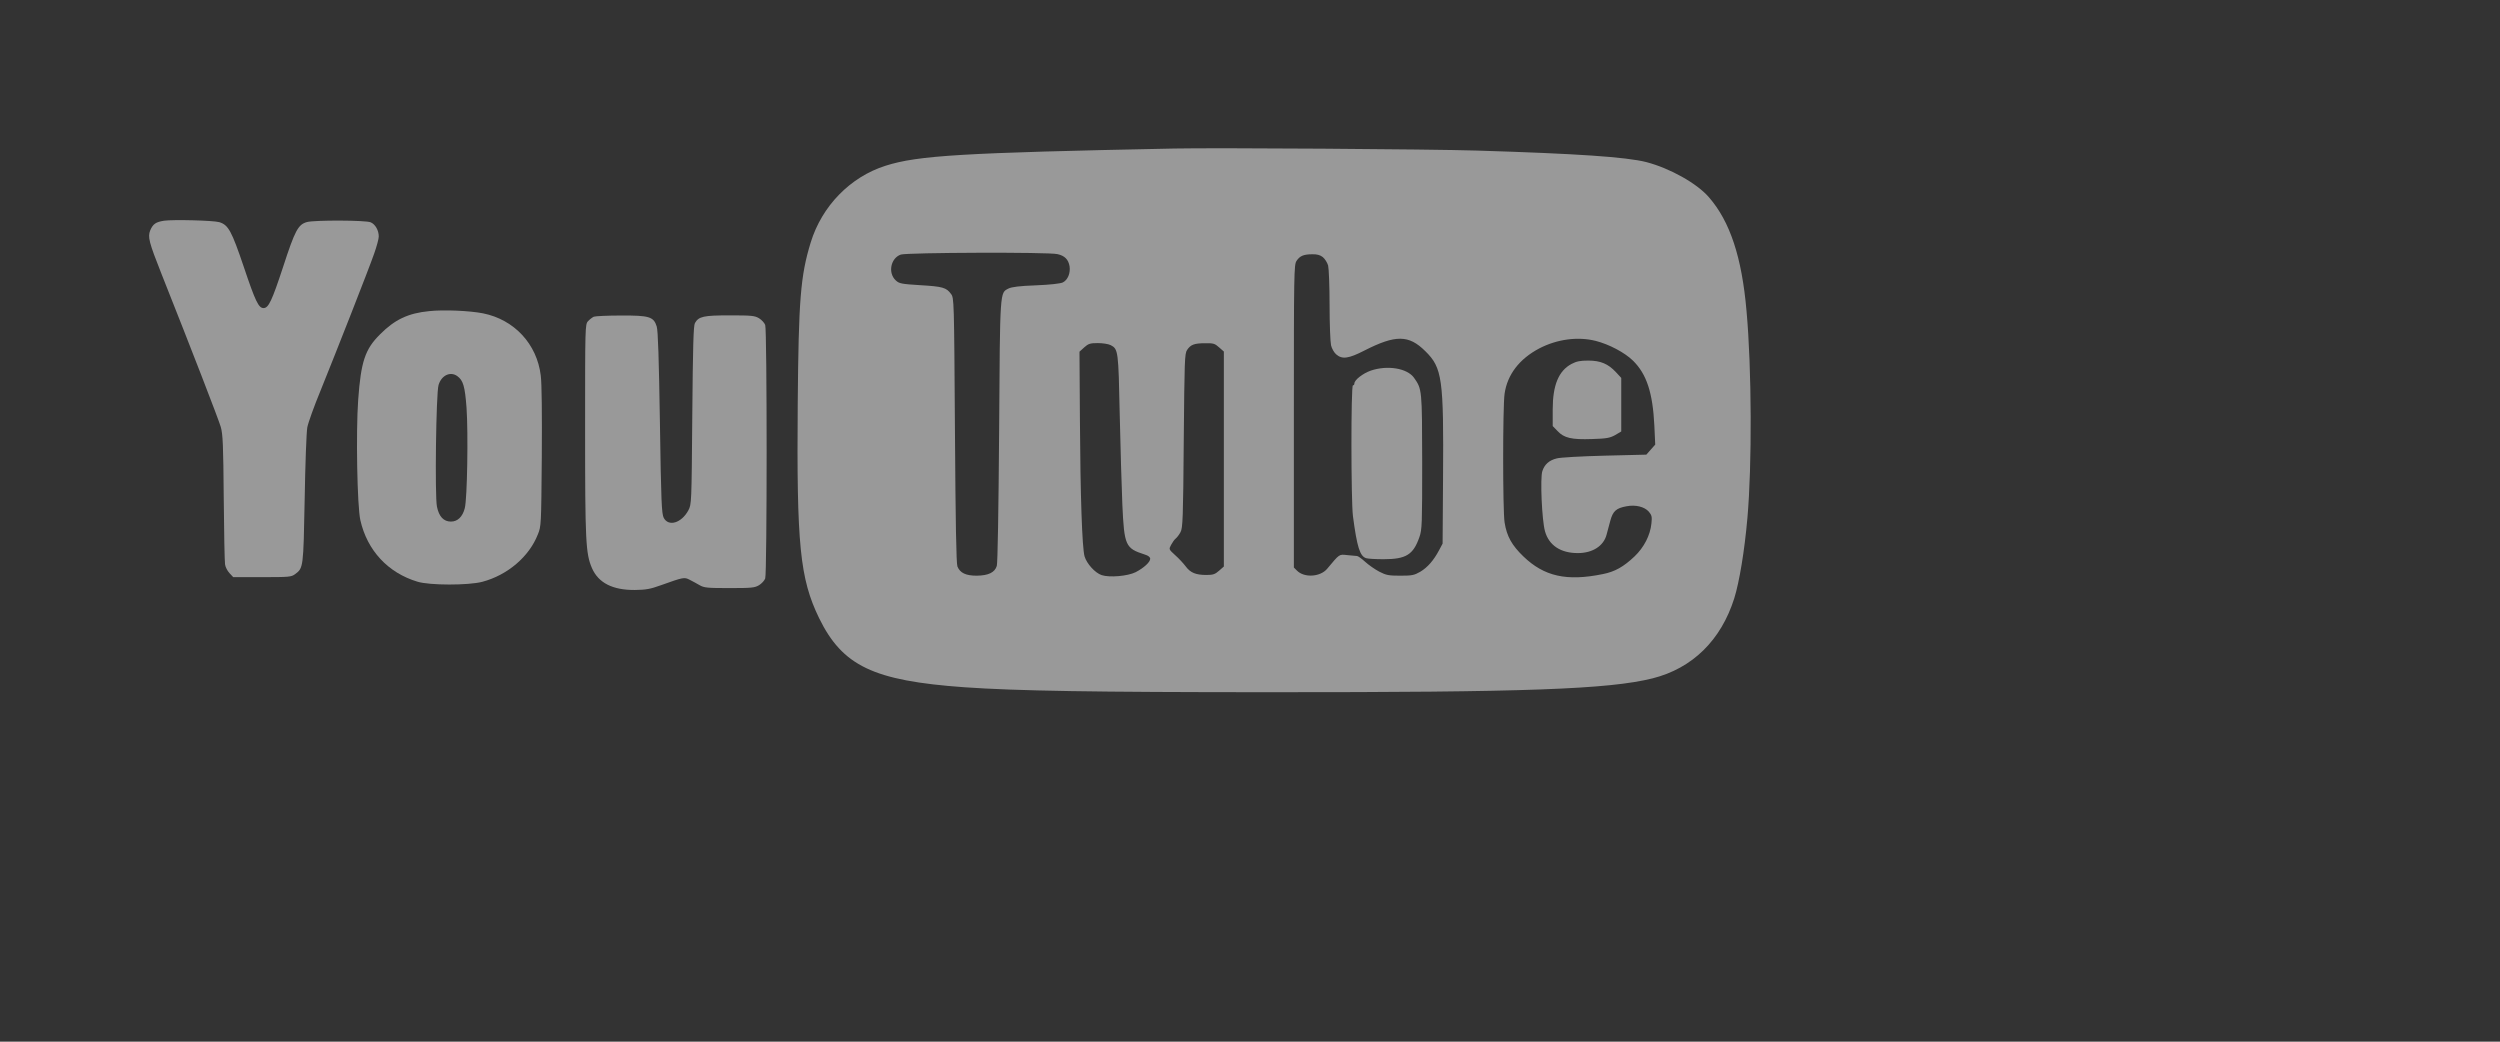 <?xml version="1.0" encoding="UTF-8" standalone="no"?>
<svg
   xmlns:dc="http://purl.org/dc/elements/1.1/"
   xmlns:cc="http://creativecommons.org/ns#"
   xmlns:rdf="http://www.w3.org/1999/02/22-rdf-syntax-ns#"
   xmlns:svg="http://www.w3.org/2000/svg"
   xmlns="http://www.w3.org/2000/svg"
   xmlns:sodipodi="http://sodipodi.sourceforge.net/DTD/sodipodi-0.dtd"
   xmlns:inkscape="http://www.inkscape.org/namespaces/inkscape"
   version="1.0"
   width="120pt"
   height="50pt"
   viewBox="0 0 120 50"
   preserveAspectRatio="xMidYMid meet"
   id="svg2"
   inkscape:version="0.91 r13725"
   sodipodi:docname="youtube50.svg">
  <rect x="0" y="0" width="120" height="50" fill="#333333" stroke="none"/>
  <defs
     id="defs20" />
  <sodipodi:namedview
     pagecolor="#ffffff"
     bordercolor="#666666"
     borderopacity="1"
     objecttolerance="10"
     gridtolerance="10"
     guidetolerance="10"
     inkscape:pageopacity="0"
     inkscape:pageshadow="2"
     inkscape:window-width="1366"
     inkscape:window-height="705"
     id="namedview18"
     showgrid="false"
     inkscape:zoom="1.3435029"
     inkscape:cx="63.685865"
     inkscape:cy="162.76316"
     inkscape:window-x="-8"
     inkscape:window-y="-8"
     inkscape:window-maximized="1"
     inkscape:current-layer="svg2" />
  <g
     transform="matrix(0.007,0,0,-0.007,5.09,39.008)"
     id="g4"
     style="fill:#ffffff;fill-opacity:0.502;stroke:none">
    <path
       d="m 7320,4554 c -1446,-29 -1752,-47 -1975,-118 -242,-77 -436,-276 -513,-526 -70,-229 -83,-390 -89,-1105 -8,-970 15,-1199 146,-1470 161,-329 371,-430 996,-475 357,-25 885,-34 2095,-34 1757,-1 2324,20 2625,95 273,69 469,261 560,549 35,113 70,323 90,550 32,360 30,1023 -6,1420 -32,369 -113,613 -257,779 -82,96 -269,200 -430,242 -138,35 -474,58 -1162,79 -319,10 -1795,20 -2080,14 z m -796,-724 c 50,-11 75,-37 83,-83 7,-47 -12,-94 -46,-111 -16,-8 -86,-16 -184,-20 -113,-4 -167,-11 -189,-22 -59,-31 -58,-1 -64,-976 -4,-545 -10,-906 -16,-926 -14,-45 -57,-66 -138,-67 -75,0 -114,19 -132,63 -8,19 -13,304 -17,934 -6,899 -6,907 -27,935 -32,44 -58,51 -211,60 -129,8 -145,11 -168,33 -55,51 -35,153 35,177 43,14 1013,18 1074,3 z m 1819,-20 c 15,-12 31,-38 37,-58 5,-20 10,-143 10,-272 0,-129 5,-253 10,-275 5,-22 21,-50 35,-62 41,-36 85,-30 194,26 214,109 304,108 417,-4 117,-115 127,-187 122,-874 l -3,-446 -24,-45 c -37,-70 -79,-118 -129,-148 -42,-24 -57,-27 -137,-27 -79,0 -97,3 -145,28 -30,16 -73,46 -97,68 -23,21 -48,39 -55,39 -7,1 -37,3 -66,6 -58,6 -51,11 -139,-94 -47,-56 -157,-63 -207,-12 l -21,21 0,1037 c 0,984 1,1039 18,1065 22,34 48,46 108,46 32,1 54,-5 72,-19 z m 1872,-575 c 91,-23 199,-80 255,-135 94,-92 136,-220 147,-446 l 6,-130 -31,-35 -30,-34 -286,-7 c -157,-4 -305,-12 -329,-19 -52,-13 -83,-41 -98,-87 -16,-47 -3,-338 18,-412 27,-97 107,-150 225,-150 101,0 176,48 197,125 6,22 17,66 26,97 18,66 40,86 111,99 62,12 123,-3 153,-37 20,-24 23,-35 18,-80 -8,-82 -51,-165 -116,-227 -75,-71 -135,-105 -217,-121 -248,-51 -403,-16 -545,121 -79,76 -114,138 -129,233 -13,83 -13,793 0,883 19,131 101,238 237,310 123,64 265,83 388,52 z m -3326,-29 c 52,-27 53,-40 62,-476 5,-223 13,-501 18,-618 13,-283 21,-299 154,-342 24,-7 37,-18 37,-29 0,-23 -44,-63 -100,-92 -54,-27 -179,-38 -233,-20 -45,15 -102,78 -117,128 -17,58 -29,419 -32,936 l -3,468 33,30 c 28,25 40,29 93,29 33,0 72,-6 88,-14 z m 743,-15 33,-29 0,-737 0,-737 -33,-29 c -27,-24 -41,-29 -86,-29 -73,0 -110,15 -142,58 -15,20 -47,55 -72,77 -45,41 -45,41 -29,71 9,17 23,37 32,44 9,7 24,27 33,44 15,28 18,93 22,626 5,553 6,598 23,623 24,36 48,46 124,46 56,1 66,-2 95,-28 z"
       id="path6"
       inkscape:connector-curvature="0"
       style="fill:#ffffff;fill-opacity:0.502" />
    <path
       d="m 8672,3031 c -54,-19 -112,-64 -112,-88 0,-7 -4,-13 -10,-13 -14,0 -13,-790 0,-895 28,-214 48,-277 91,-290 12,-4 65,-7 119,-7 155,0 204,31 246,152 18,51 19,90 19,515 -1,497 -1,499 -56,577 -47,66 -183,88 -297,49 z"
       id="path8"
       inkscape:connector-curvature="0"
       style="fill:#ffffff;fill-opacity:0.502" />
    <path
       d="m 10049,3077 c -88,-47 -129,-145 -129,-312 l 0,-114 33,-34 c 45,-48 96,-60 237,-55 99,3 121,7 158,27 l 42,25 0,183 0,184 -36,39 c -54,58 -106,80 -191,80 -54,0 -80,-5 -114,-23 z"
       id="path10"
       inkscape:connector-curvature="0"
       style="fill:#ffffff;fill-opacity:0.502" />
    <path
       d="m 397,4059 c -56,-9 -75,-22 -94,-66 -18,-45 -9,-81 77,-298 204,-513 392,-999 407,-1051 14,-50 17,-122 20,-484 2,-234 6,-440 9,-457 2,-18 16,-45 30,-60 l 26,-28 198,0 c 186,0 200,1 227,21 56,42 56,43 65,514 4,239 12,461 18,492 6,32 47,146 92,255 108,267 330,831 367,938 17,48 31,100 31,116 0,41 -23,83 -55,97 -33,15 -384,16 -437,2 -61,-17 -82,-56 -164,-308 -77,-234 -100,-282 -134,-282 -34,0 -56,46 -135,281 -84,248 -106,289 -168,308 -40,12 -316,19 -380,10 z"
       id="path12"
       inkscape:connector-curvature="0"
       style="fill:#ffffff;fill-opacity:0.502" />
    <path
       d="m 2215,3439 c -143,-14 -236,-58 -336,-159 -103,-102 -131,-187 -150,-449 -16,-222 -7,-730 15,-826 47,-207 189,-360 391,-421 83,-26 350,-26 445,-1 173,46 321,172 381,325 23,56 23,65 27,529 2,295 0,506 -7,560 -26,217 -182,384 -396,427 -92,18 -270,26 -370,15 z m 193,-445 c 41,-29 53,-70 64,-218 12,-172 5,-623 -12,-688 -15,-59 -49,-92 -95,-92 -50,0 -82,34 -96,103 -15,71 -6,777 11,833 19,66 80,96 128,62 z"
       id="path14"
       inkscape:connector-curvature="0"
       style="fill:#ffffff;fill-opacity:0.502" />
    <path
       d="m 3345,3401 c -11,-5 -29,-19 -40,-31 -20,-22 -20,-36 -20,-744 0,-764 4,-850 47,-949 44,-101 141,-151 294,-150 76,1 106,6 180,33 154,55 159,56 196,37 18,-9 49,-26 68,-37 31,-18 53,-20 205,-20 152,0 173,2 203,20 18,11 37,32 42,46 13,34 13,1704 0,1738 -5,14 -24,35 -42,46 -30,18 -51,20 -201,20 -180,0 -213,-7 -239,-53 -10,-17 -14,-162 -18,-632 -5,-607 -5,-610 -27,-652 -47,-87 -136,-114 -169,-51 -14,28 -18,108 -26,652 -7,440 -13,632 -22,660 -21,67 -51,76 -246,75 -91,0 -174,-4 -185,-8 z"
       id="path16"
       inkscape:connector-curvature="0"
       style="fill:#ffffff;fill-opacity:0.502" />
  </g>
</svg>
